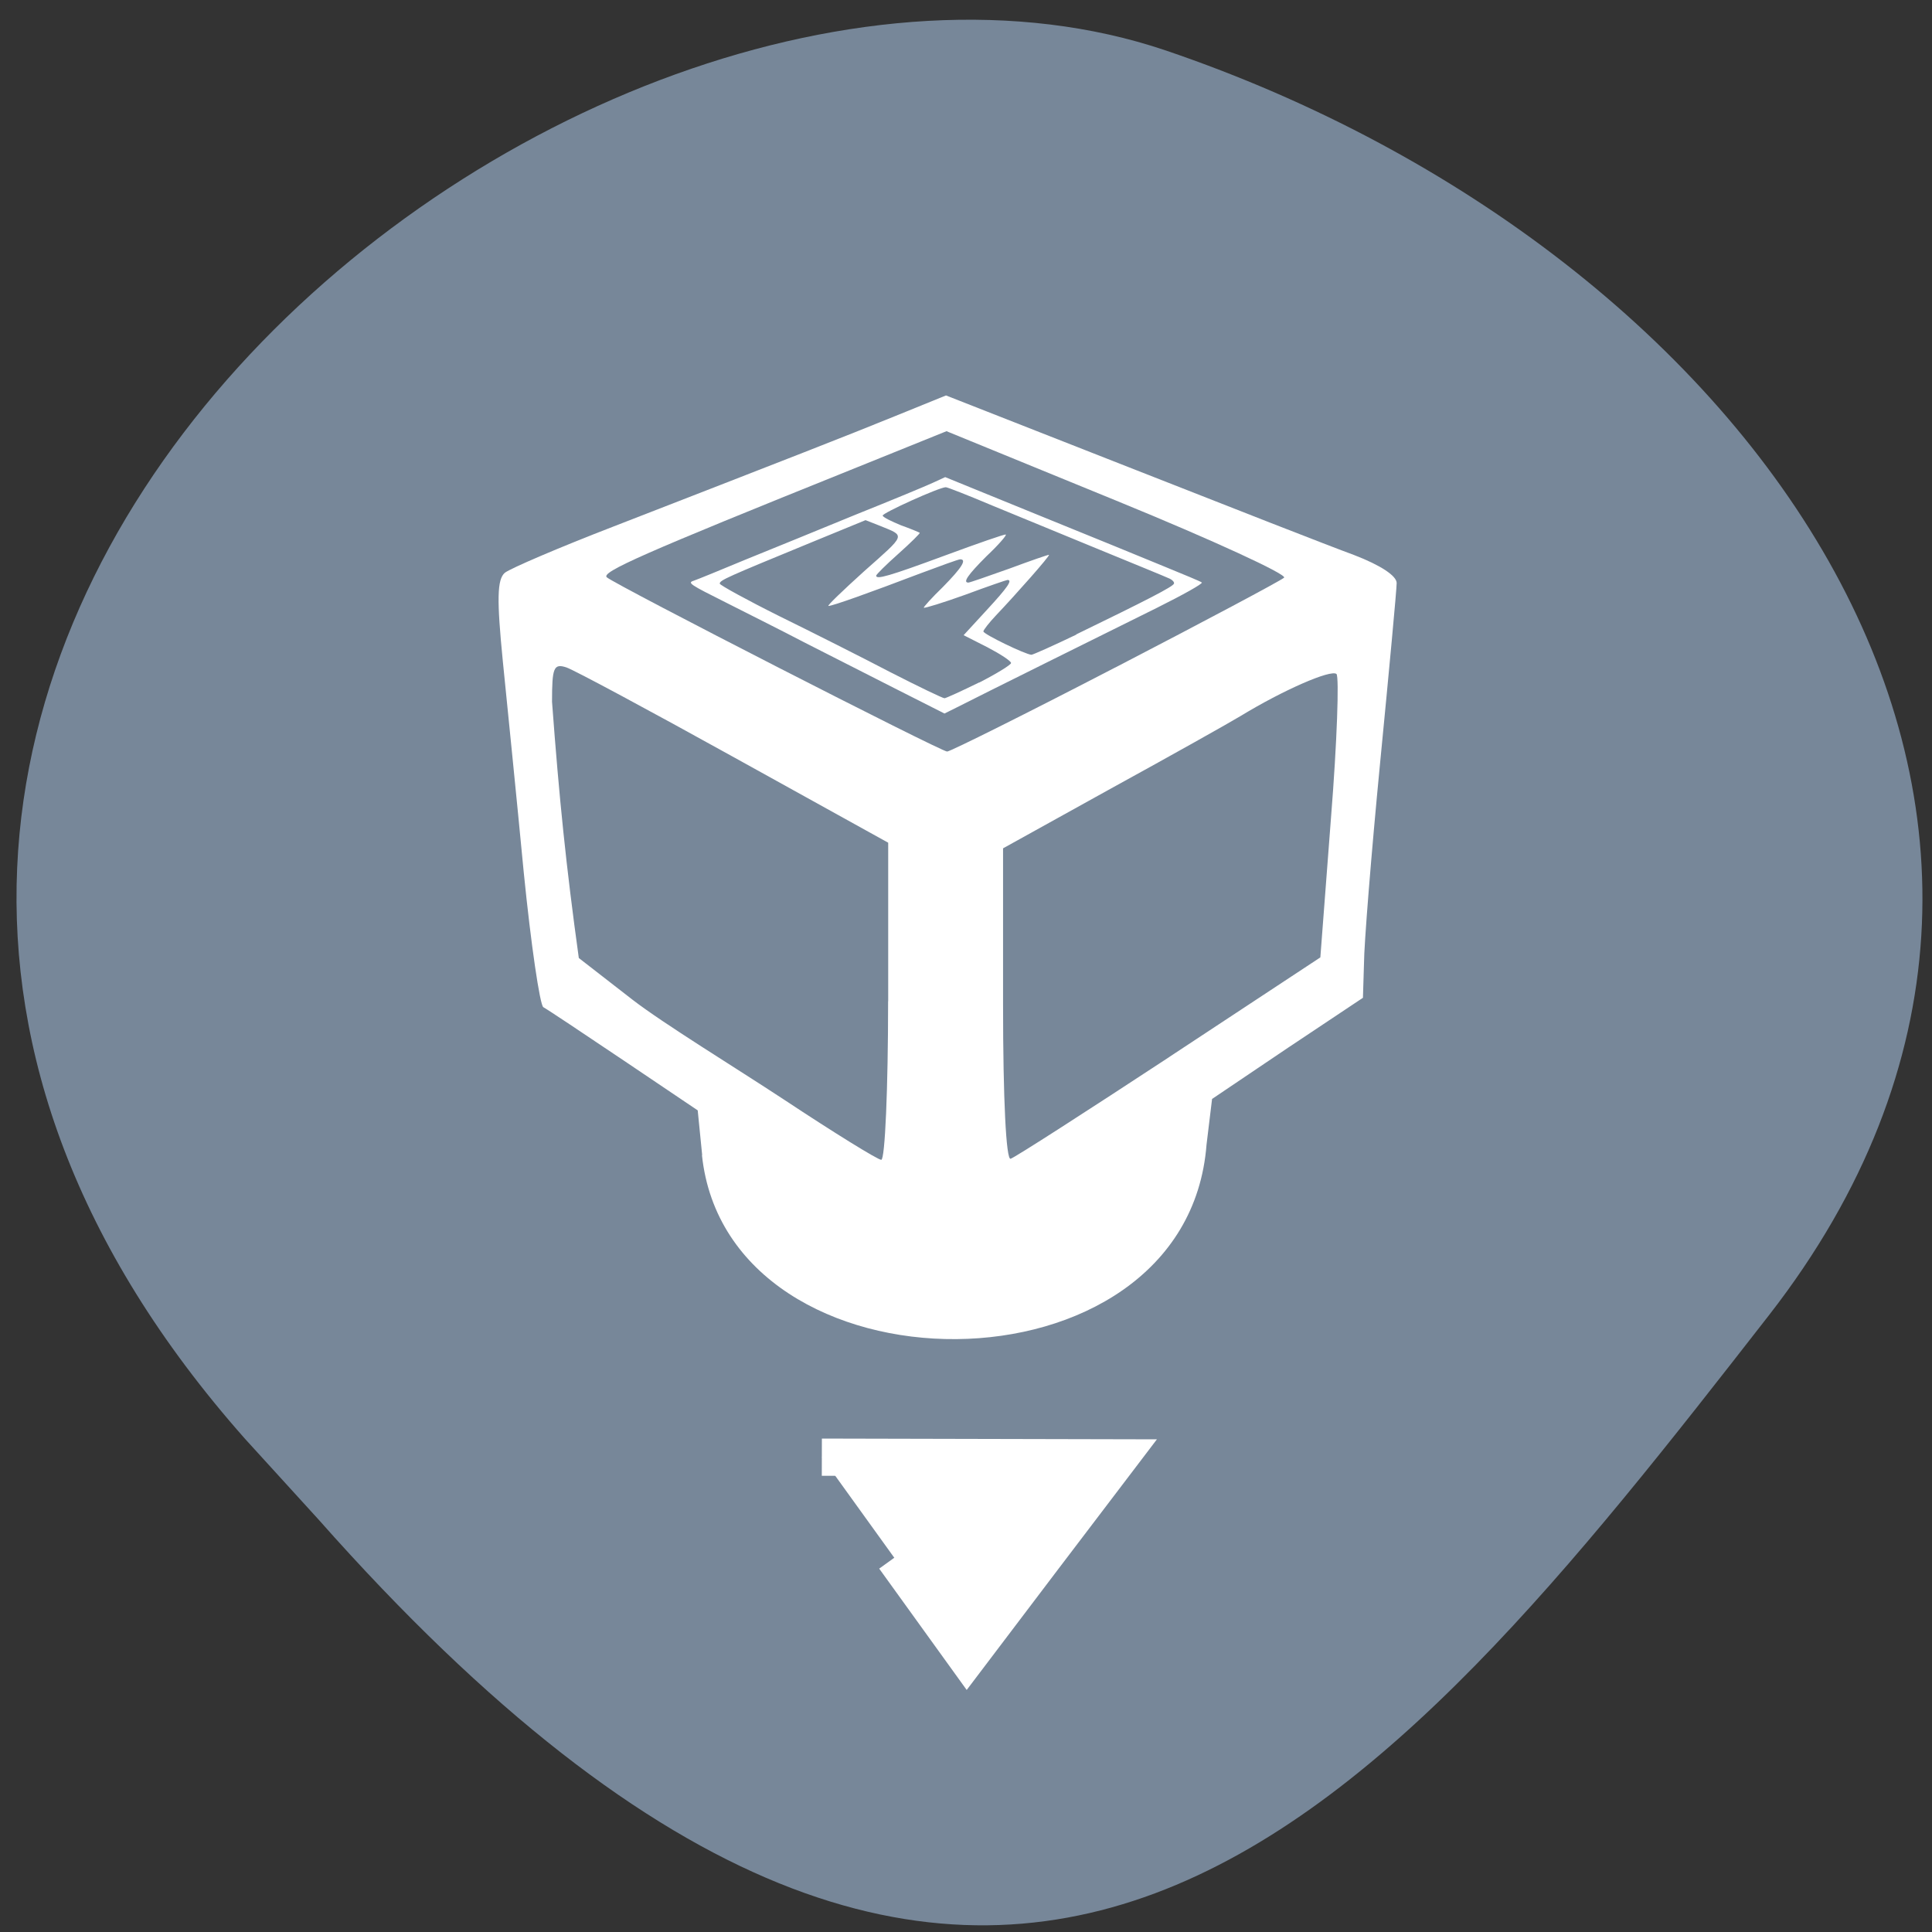 <svg xmlns="http://www.w3.org/2000/svg" viewBox="0 0 22 22"><rect x="0" y="0" width="22" height="22" fill="#333333" stroke="none"/><path d="m 2.789 16.383 c -7.781 -8.789 3.734 -18.09 10.484 -15.809 c 6.746 2.289 11.277 8.742 6.871 14.402 c -4.406 5.66 -8.734 11.12 -16.516 2.328" fill="#778799"/><g fill="#fff"><path d="m 7.996 13.156 l -0.051 -0.512 l -0.84 -0.566 c -0.465 -0.313 -0.875 -0.586 -0.918 -0.609 c -0.039 -0.023 -0.141 -0.715 -0.223 -1.535 c -0.078 -0.82 -0.188 -1.902 -0.238 -2.402 c -0.07 -0.707 -0.066 -0.934 0.023 -1.01 c 0.066 -0.051 0.621 -0.289 1.238 -0.527 c 2.082 -0.809 2.613 -1.016 3.199 -1.254 l 0.586 -0.238 l 2.078 0.816 c 1.141 0.449 2.297 0.902 2.566 1 c 0.305 0.117 0.488 0.238 0.488 0.32 c 0 0.074 -0.086 0.996 -0.188 2.043 c -0.102 1.051 -0.184 2.082 -0.184 2.289 l -0.012 0.391 l -0.855 0.57 l -0.863 0.582 l -0.063 0.52 c -0.227 2.945 -5.453 2.922 -5.746 0.117 m 2.121 -1.75 v -1.805 l -1.75 -0.969 c -0.965 -0.535 -1.824 -0.996 -1.914 -1.027 c -0.145 -0.047 -0.164 0 -0.164 0.391 c 0.082 1.105 0.16 1.871 0.305 2.918 l 0.609 0.473 c 0.359 0.277 1.16 0.766 1.73 1.141 c 0.566 0.375 1.066 0.684 1.105 0.684 c 0.043 0 0.078 -0.813 0.078 -1.805 m 3.203 0.633 l 1.719 -1.133 l 0.121 -1.586 c 0.07 -0.871 0.094 -1.609 0.063 -1.641 c -0.063 -0.055 -0.609 0.184 -1.09 0.477 c -0.129 0.078 -0.789 0.449 -1.473 0.824 l -1.234 0.684 v 1.781 c 0 1.082 0.035 1.77 0.086 1.754 c 0.051 -0.016 0.863 -0.539 1.809 -1.16 m -0.617 -4.434 c 1.016 -0.527 1.883 -0.988 1.922 -1.023 c 0.039 -0.035 -0.809 -0.426 -1.887 -0.867 l -1.957 -0.801 l -1.102 0.445 c -2.348 0.945 -2.836 1.16 -2.766 1.219 c 0.105 0.09 3.797 1.98 3.875 1.984 c 0.035 0 0.898 -0.43 1.914 -0.957"/><path d="m 10.176 7.832 c -0.316 -0.16 -0.777 -0.395 -1.023 -0.52 c -0.246 -0.129 -0.645 -0.328 -0.891 -0.453 c -0.406 -0.203 -0.437 -0.223 -0.363 -0.246 c 0.047 -0.016 0.313 -0.125 0.594 -0.242 c 0.281 -0.113 0.844 -0.344 1.254 -0.512 c 0.41 -0.164 0.805 -0.328 0.879 -0.363 l 0.137 -0.063 l 1.055 0.43 c 0.578 0.234 1.227 0.5 1.445 0.59 c 0.219 0.09 0.41 0.168 0.422 0.18 c 0.016 0.012 -0.215 0.141 -0.512 0.289 c -0.512 0.254 -2.01 0.996 -2.285 1.137 l -0.133 0.066 m 0.395 -0.352 c 0.199 -0.102 0.363 -0.203 0.363 -0.223 c 0 -0.023 -0.121 -0.102 -0.27 -0.18 l -0.27 -0.137 l 0.262 -0.285 c 0.242 -0.262 0.297 -0.344 0.238 -0.344 c -0.012 0 -0.227 0.074 -0.48 0.168 c -0.25 0.09 -0.465 0.156 -0.473 0.148 c -0.008 -0.004 0.09 -0.113 0.219 -0.238 c 0.215 -0.219 0.273 -0.313 0.195 -0.313 c -0.02 0 -0.223 0.074 -0.453 0.16 c -0.586 0.223 -1 0.371 -1.047 0.371 c -0.02 0 0.164 -0.176 0.406 -0.395 c 0.48 -0.426 0.473 -0.398 0.184 -0.516 l -0.168 -0.066 l -0.609 0.25 c -0.977 0.402 -1.051 0.434 -1.051 0.473 c 0 0.016 0.305 0.184 0.68 0.371 c 0.375 0.184 0.941 0.469 1.262 0.637 c 0.32 0.164 0.598 0.297 0.617 0.297 c 0.016 0 0.195 -0.082 0.395 -0.18 m 1.105 -0.547 c 0.797 -0.387 1.102 -0.543 1.113 -0.578 c 0.008 -0.016 -0.02 -0.047 -0.063 -0.063 c -0.043 -0.02 -0.395 -0.164 -0.785 -0.324 c -0.391 -0.16 -0.938 -0.387 -1.215 -0.5 c -0.277 -0.117 -0.516 -0.211 -0.535 -0.211 c -0.074 0 -0.73 0.297 -0.719 0.324 c 0.008 0.02 0.102 0.066 0.207 0.109 c 0.109 0.039 0.203 0.078 0.215 0.086 c 0.008 0.004 -0.102 0.113 -0.242 0.238 c -0.141 0.125 -0.254 0.238 -0.254 0.25 c 0 0.047 0.141 0.008 0.785 -0.23 c 0.371 -0.137 0.684 -0.246 0.691 -0.238 c 0.012 0.008 -0.086 0.121 -0.219 0.246 c -0.215 0.215 -0.273 0.301 -0.207 0.301 c 0.016 0 0.227 -0.074 0.469 -0.16 c 0.242 -0.09 0.445 -0.16 0.449 -0.156 c 0.012 0.012 -0.379 0.453 -0.602 0.688 c -0.078 0.082 -0.145 0.168 -0.145 0.184 c 0 0.031 0.477 0.262 0.547 0.266 c 0.016 0 0.246 -0.102 0.512 -0.23"/><path d="m 123.83 996.62 l 9.636 13.364 l 10.09 -13.318 l 10.09 -13.273 l -19.727 -0.045 l -19.682 -0.045" transform="matrix(0.086 0 0 0.086 -0.466 -67.971)" stroke="#fff" stroke-width="4.925"/></g></svg>